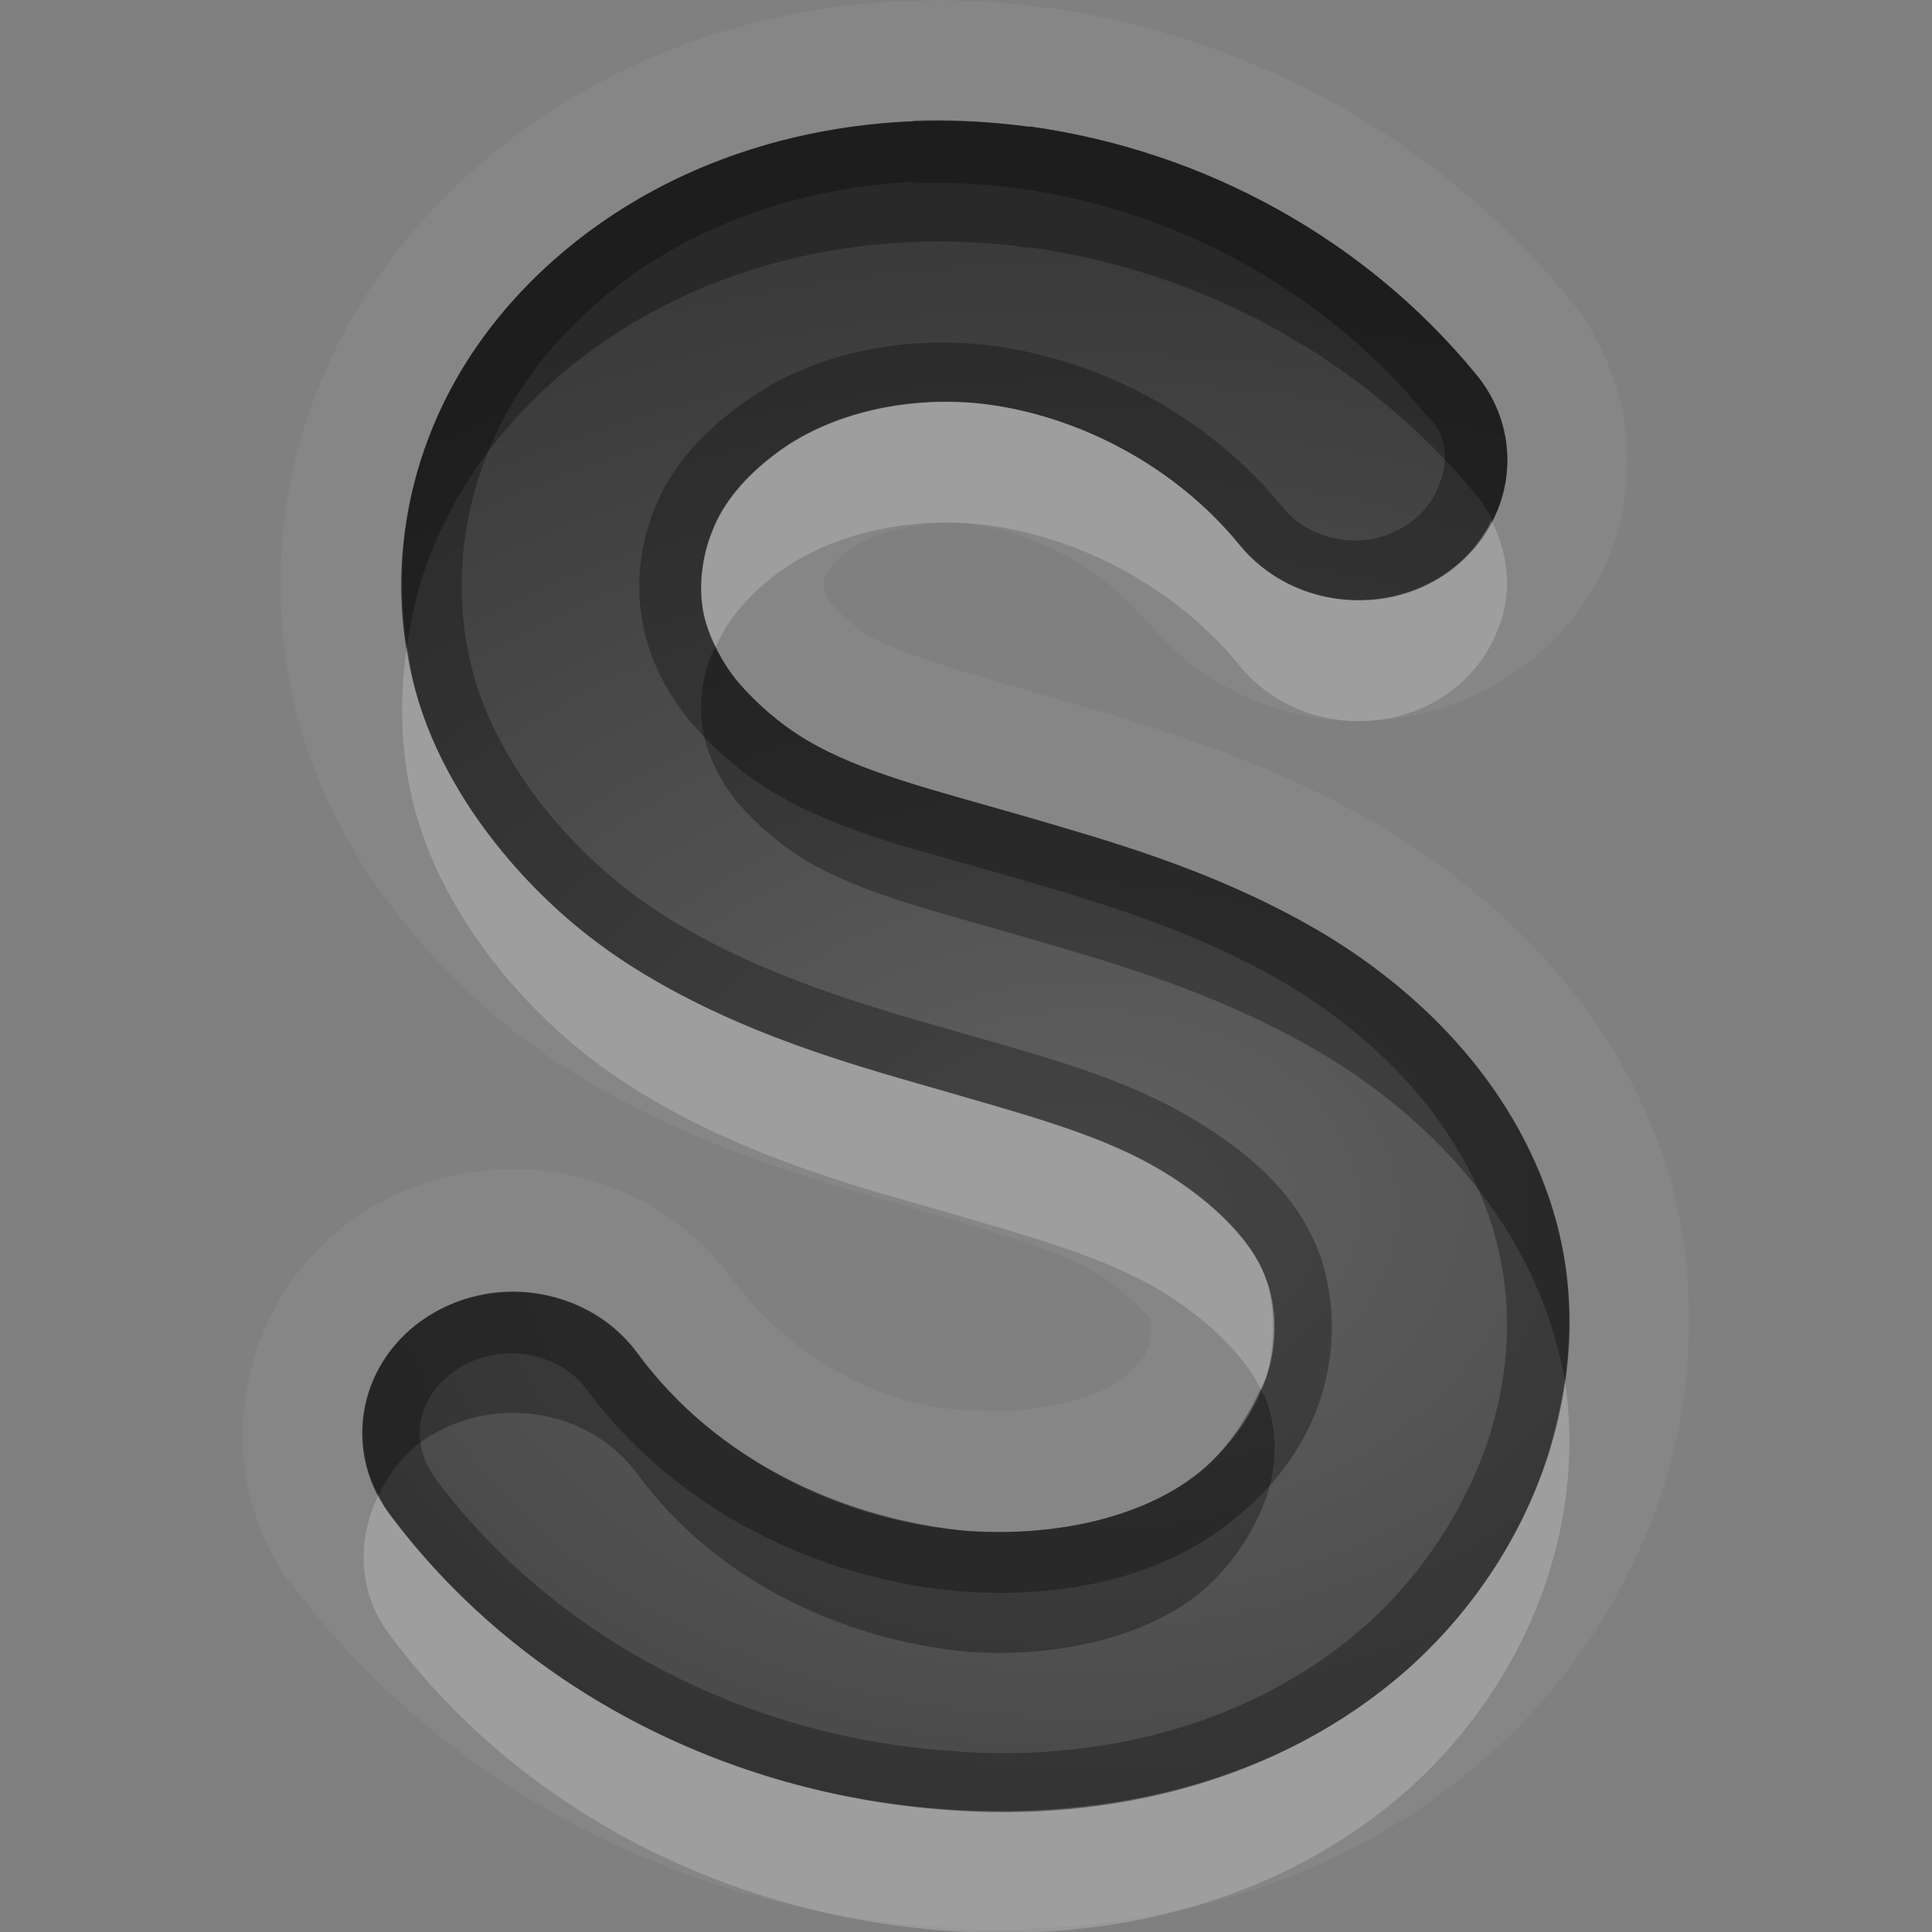 <?xml version="1.0" encoding="UTF-8"?>
<svg id="svg36" width="16" height="16" version="1.1" xmlns="http://www.w3.org/2000/svg" xmlns:cc="http://creativecommons.org/ns#" xmlns:dc="http://purl.org/dc/elements/1.1/" xmlns:rdf="http://www.w3.org/1999/02/22-rdf-syntax-ns#">
 <rect width="100%" height="100%" fill="#808080" stroke="none"/>
 <defs id="defs7">
  <radialGradient id="gr0" cx="9" cy="10" r="11" gradientTransform="matrix(1 0 0 .727 0 2.727)" gradientUnits="userSpaceOnUse">
   <stop id="stop2" stop-opacity=".235" offset="0"/>
   <stop id="stop4" stop-opacity=".549" offset="1"/>
  </radialGradient>
 </defs>
 <path id="path9" d="m7.512 0.006c-1.164 0.048-2.352 0.417-3.35 1.201-0.659 0.52-1.222 1.209-1.545 2.055-0.325 0.846-0.392 1.796-0.14 2.717 0.195 0.72 0.573 1.322 0.986 1.802 0.404 0.469 0.863 0.851 1.357 1.147 0.955 0.574 1.918 0.841 2.641 1.047 0.731 0.215 1.266 0.365 1.584 0.545 0.316 0.18 0.513 0.47 0.488 0.39-0.01 0-1e-3 0.18-0.01 0.21-0.02 0.1-0.1 0.19-0.207 0.28-0.165 0.15-0.681 0.32-1.23 0.28-0.767 0-1.553-0.46-2-1.06-0.709-0.986-2.062-1.22-3.078-0.58-1.015 0.65-1.318 2.07-0.615 3.06a1 1 0 0 0 9e-3 0c1.256 1.69 3.243 2.72 5.371 2.86 1.519 0.1 3.207-0.24 4.527-1.4 0.67-0.58 1.18-1.35 1.47-2.22 0.27-0.86 0.31-1.84 0-2.778-0.47-1.333-1.48-2.242-2.47-2.796-0.94-0.525-1.851-0.775-2.55-0.979-0.732-0.212-1.306-0.374-1.555-0.523-0.112-0.07-0.227-0.169-0.308-0.262-0.03-0.04-0.071-0.123-0.071-0.133 0.01 0.05 2e-3 -0.068 0.022-0.113 0 0 0.06-0.103 0.178-0.19a1 1 0 0 0 9e-3 -9e-3c0.162-0.128 0.619-0.271 1.036-0.215 0.522 0.07 1.087 0.383 1.427 0.797v-0.01c0.493 0.617 1.272 0.918 2.042 0.826 0.77-0.1 1.46-0.576 1.78-1.309 0.31-0.728 0.18-1.585-0.33-2.191-1.07-1.299-2.62-2.157-4.316-2.393v0.002c-0.375-0.052-0.758-0.071-1.146-0.055l-6e-3 -0.004zm0.052 0.992c0.325-0.011 0.651 0.011 0.967 0.051 1.455 0.202 2.779 0.942 3.689 2.045 0.27 0.324 0.34 0.767 0.17 1.154-0.16 0.387-0.54 0.665-0.98 0.715-0.45 0.052-0.88-0.122-1.15-0.457-0.512-0.625-1.283-1.045-2.065-1.154-0.668-0.09-1.351 0.076-1.789 0.421-0.224 0.17-0.416 0.387-0.506 0.627-0.1 0.237-0.12 0.516-0.06 0.735 0.045 0.168 0.141 0.36 0.279 0.523 0.143 0.164 0.334 0.336 0.561 0.471 0.457 0.273 1.084 0.422 1.789 0.627 0.707 0.206 1.526 0.434 2.341 0.89 0.84 0.466 1.65 1.219 2.01 2.254 0.25 0.72 0.22 1.45 0 2.15-0.22 0.69-0.64 1.31-1.17 1.78-1.07 0.94-2.481 1.26-3.802 1.16-1.848-0.13-3.566-1.02-4.635-2.47-0.384-0.53-0.234-1.26 0.336-1.62 0.573-0.36 1.347-0.22 1.732 0.31 0.639 0.87 1.681 1.37 2.737 1.47 0.742 0.05 1.492-0.12 1.957-0.52 0.235-0.21 0.405-0.47 0.505-0.74 0.1-0.26 0.1-0.6 0-0.84-0.12-0.33-0.494-0.682-0.951-0.937-0.476-0.263-1.07-0.42-1.789-0.629-0.723-0.206-1.586-0.454-2.4-0.944-0.408-0.244-0.779-0.549-1.117-0.941-0.338-0.393-0.639-0.88-0.784-1.414-0.193-0.705-0.138-1.439 0.114-2.096 0.25-0.654 0.687-1.202 1.226-1.627 0.812-0.639 1.8-0.948 2.778-0.988l7e-3 -6e-3z" fill="#fff" opacity=".05"/>
 <path id="base" d="m8.524 1.051c-1.266-0.174-2.662 0.093-3.744 0.942-0.539 0.425-0.979 0.972-1.228 1.626-0.252 0.656-0.305 1.39-0.112 2.095 0.144 0.534 0.444 1.02 0.782 1.414 0.338 0.392 0.709 0.698 1.117 0.942 0.815 0.49 1.68 0.736 2.403 0.942 0.719 0.208 1.312 0.366 1.789 0.629 0.457 0.255 0.832 0.604 0.951 0.942 0.08 0.234 0.082 0.572 0 0.837-0.086 0.269-0.272 0.53-0.506 0.734-0.465 0.408-1.215 0.574-1.957 0.524-1.056-0.072-2.098-0.604-2.737-1.468-0.385-0.534-1.16-0.675-1.733-0.313-0.571 0.362-0.721 1.088-0.336 1.626 1.069 1.441 2.787 2.337 4.635 2.461 1.321 0.088 2.731-0.213 3.801-1.153 0.533-0.471 0.951-1.089 1.174-1.782 0.221-0.696 0.25-1.428 0-2.15-0.362-1.035-1.176-1.788-2.01-2.253-0.821-0.457-1.639-0.686-2.346-0.892-0.705-0.204-1.332-0.353-1.789-0.627-0.227-0.135-0.416-0.307-0.559-0.471-0.139-0.162-0.235-0.355-0.28-0.524-0.059-0.219-0.035-0.497 0.057-0.734 0.092-0.24 0.282-0.457 0.506-0.627 0.438-0.345 1.121-0.511 1.789-0.421 0.782 0.109 1.552 0.528 2.067 1.153 0.268 0.334 0.705 0.509 1.147 0.457 0.444-0.055 0.821-0.326 0.989-0.713 0.166-0.387 0.1-0.831-0.178-1.155-0.903-1.102-2.233-1.843-3.688-2.045" fill="url(#gr0)"/>
 <path id="path17" d="m7.564 0.998-7e-3 6e-3c-0.978 0.04-1.966 0.349-2.778 0.988-0.539 0.425-0.976 0.973-1.226 1.627-0.252 0.657-0.307 1.391-0.114 2.096 0.145 0.534 0.446 1.021 0.784 1.414 0.338 0.392 0.709 0.697 1.117 0.941 0.814 0.49 1.677 0.738 2.4 0.944 0.719 0.209 1.313 0.366 1.789 0.629 0.457 0.255 0.831 0.607 0.951 0.937 0.1 0.24 0.1 0.58 0 0.84-0.1 0.27-0.27 0.53-0.505 0.74-0.465 0.4-1.215 0.57-1.957 0.52-1.056-0.1-2.098-0.6-2.737-1.47-0.385-0.53-1.159-0.67-1.732-0.31-0.57 0.36-0.72 1.09-0.336 1.62 1.069 1.45 2.787 2.34 4.635 2.47 1.321 0.1 2.732-0.22 3.802-1.16 0.53-0.47 0.95-1.09 1.17-1.78 0.22-0.7 0.25-1.43 0-2.15-0.36-1.035-1.17-1.788-2.01-2.254-0.815-0.456-1.634-0.684-2.341-0.89-0.705-0.205-1.332-0.354-1.789-0.627-0.227-0.135-0.418-0.307-0.561-0.471-0.138-0.163-0.234-0.355-0.279-0.523-0.06-0.219-0.04-0.498 0.06-0.735 0.09-0.24 0.282-0.457 0.506-0.627 0.438-0.345 1.121-0.511 1.789-0.421 0.782 0.109 1.553 0.529 2.065 1.154 0.27 0.335 0.7 0.509 1.15 0.457 0.44-0.05 0.82-0.328 0.98-0.715 0.17-0.387 0.1-0.83-0.17-1.154-0.91-1.103-2.234-1.843-3.689-2.045-0.316-0.04-0.642-0.062-0.967-0.051zm0.016 0.508-0.023 0.012c0.295-0.01 0.588 1e-3 0.875 0.041 1.331 0.185 2.548 0.864 3.368 1.865 0.2 0.182 0.2 0.418 0.1 0.633-0.09 0.213-0.31 0.374-0.58 0.414-0.28 0.032-0.55-0.081-0.7-0.274-0.6-0.731-1.466-1.202-2.376-1.33-0.792-0.107-1.584 0.071-2.158 0.522-0.279 0.212-0.535 0.482-0.672 0.841-0.13 0.332-0.158 0.688-0.068 1.041 0.067 0.247 0.192 0.495 0.383 0.719 0.173 0.199 0.397 0.406 0.679 0.574 0.561 0.335 1.214 0.478 1.904 0.678 0.711 0.208 1.484 0.425 2.238 0.848 0.75 0.421 1.47 1.096 1.78 1.98 0.21 0.62 0.19 1.23 0 1.84-0.2 0.6-0.56 1.14-1.03 1.56-0.95 0.83-2.214 1.13-3.435 1.03-1.707-0.12-3.288-0.95-4.263-2.26-0.222-0.31-0.148-0.69 0.199-0.91 0.351-0.22 0.837-0.13 1.06 0.18 0.735 0.99 1.905 1.57 3.106 1.67 0.838 0.06 1.703-0.11 2.313-0.65 0.3-0.25 0.54-0.58 0.66-0.96s0.12-0.78 0-1.15c-0.19-0.553-0.65-0.926-1.174-1.219-0.556-0.307-1.178-0.465-1.891-0.672-0.723-0.206-1.539-0.443-2.283-0.89-0.364-0.218-0.692-0.49-0.996-0.842-0.3-0.349-0.557-0.778-0.676-1.217-0.16-0.597-0.116-1.221 0.1-1.783 0.213-0.559 0.591-1.033 1.07-1.41 0.718-0.564 1.607-0.841 2.49-0.881z" opacity=".3"/>
 <path id="path24" d="m7.695 3.332c-0.494 0.025-0.96 0.183-1.289 0.441-0.224 0.17-0.416 0.387-0.506 0.627-0.1 0.237-0.12 0.516-0.06 0.735 0.019 0.07 0.052 0.146 0.088 0.22 0.096-0.221 0.269-0.423 0.478-0.582 0.438-0.345 1.121-0.511 1.789-0.421 0.782 0.109 1.553 0.529 2.065 1.154 0.27 0.335 0.7 0.509 1.15 0.457 0.44-0.05 0.82-0.328 0.98-0.715 0.14-0.308 0.11-0.648-0.04-0.939-0.17 0.352-0.52 0.607-0.94 0.654-0.45 0.052-0.88-0.122-1.15-0.457-0.512-0.625-1.283-1.045-2.065-1.154-0.167-0.023-0.335-0.028-0.5-0.02zm-4.324 2.018c-0.067 0.449-0.056 0.912 0.068 1.365 0.145 0.534 0.446 1.021 0.784 1.414 0.338 0.392 0.709 0.697 1.117 0.941 0.814 0.49 1.677 0.737 2.4 0.94 0.719 0.21 1.313 0.37 1.789 0.63 0.421 0.24 0.761 0.56 0.911 0.86 0.01-0.03 0.03-0.05 0.04-0.08 0.1-0.26 0.1-0.6 0-0.84-0.12-0.33-0.494-0.682-0.951-0.937-0.476-0.263-1.07-0.42-1.789-0.629-0.723-0.206-1.586-0.454-2.4-0.944-0.408-0.244-0.779-0.549-1.117-0.941-0.338-0.393-0.639-0.88-0.784-1.414-0.033-0.121-0.049-0.243-0.068-0.365zm9.589 6.08c-0.03 0.21-0.08 0.42-0.14 0.62-0.22 0.69-0.64 1.31-1.17 1.78-1.07 0.94-2.481 1.26-3.802 1.16-1.848-0.13-3.566-1.02-4.635-2.47-0.031-0.04-0.054-0.09-0.078-0.14-0.177 0.36-0.174 0.79 0.078 1.14 1.069 1.45 2.787 2.34 4.635 2.47 1.321 0.1 2.732-0.22 3.802-1.16 0.53-0.47 0.95-1.09 1.17-1.78 0.17-0.53 0.22-1.07 0.14-1.62z" fill="#fff" opacity=".2"/>
 <path id="path31" d="m7.557 1.004c-0.978 0.041-1.966 0.349-2.778 0.988-0.539 0.425-0.976 0.973-1.226 1.627-0.209 0.543-0.272 1.138-0.182 1.727 0.037-0.248 0.092-0.493 0.182-0.727 0.25-0.654 0.687-1.202 1.226-1.627 1.082-0.852 2.479-1.116 3.744-0.941l8e-3 -2e-3c1.455 0.202 2.779 0.942 3.689 2.045 0.06 0.066 0.1 0.14 0.14 0.215 0.01-0.021 0.02-0.039 0.03-0.061 0.17-0.387 0.1-0.83-0.17-1.154-0.91-1.103-2.234-1.843-3.689-2.045l-8e-3 2e-3c-0.316-0.044-0.641-0.061-0.966-0.047zm-1.629 4.351c-7e-3 0.016-0.022 0.029-0.028 0.045-0.1 0.237-0.12 0.516-0.06 0.735 0.045 0.168 0.141 0.36 0.279 0.523 0.143 0.164 0.334 0.336 0.561 0.471 0.457 0.273 1.084 0.422 1.789 0.627 0.707 0.206 1.525 0.434 2.341 0.89 0.84 0.466 1.65 1.22 2.01 2.254 0.06 0.18 0.11 0.36 0.14 0.53 0.07-0.5 0.04-1.02-0.14-1.53-0.36-1.035-1.17-1.788-2.01-2.254-0.816-0.456-1.634-0.684-2.341-0.89-0.705-0.205-1.332-0.354-1.789-0.627-0.227-0.135-0.418-0.307-0.561-0.471-0.08-0.095-0.141-0.198-0.191-0.303zm-1.442 5.365c-0.313-0.06-0.651 0-0.937 0.18-0.524 0.33-0.688 0.97-0.414 1.48 0.092-0.18 0.218-0.36 0.414-0.48 0.573-0.36 1.347-0.22 1.732 0.31 0.639 0.87 1.681 1.37 2.737 1.47 0.742 0.05 1.492-0.12 1.957-0.52 0.235-0.21 0.405-0.47 0.505-0.74 0.1-0.26 0.1-0.6 0-0.84-0.01-0.03-0.03-0.05-0.04-0.08-0.11 0.24-0.26 0.47-0.465 0.66-0.465 0.4-1.215 0.57-1.957 0.52-1.056-0.1-2.098-0.6-2.737-1.47-0.192-0.26-0.481-0.43-0.795-0.49z" opacity=".3"/>
</svg>
